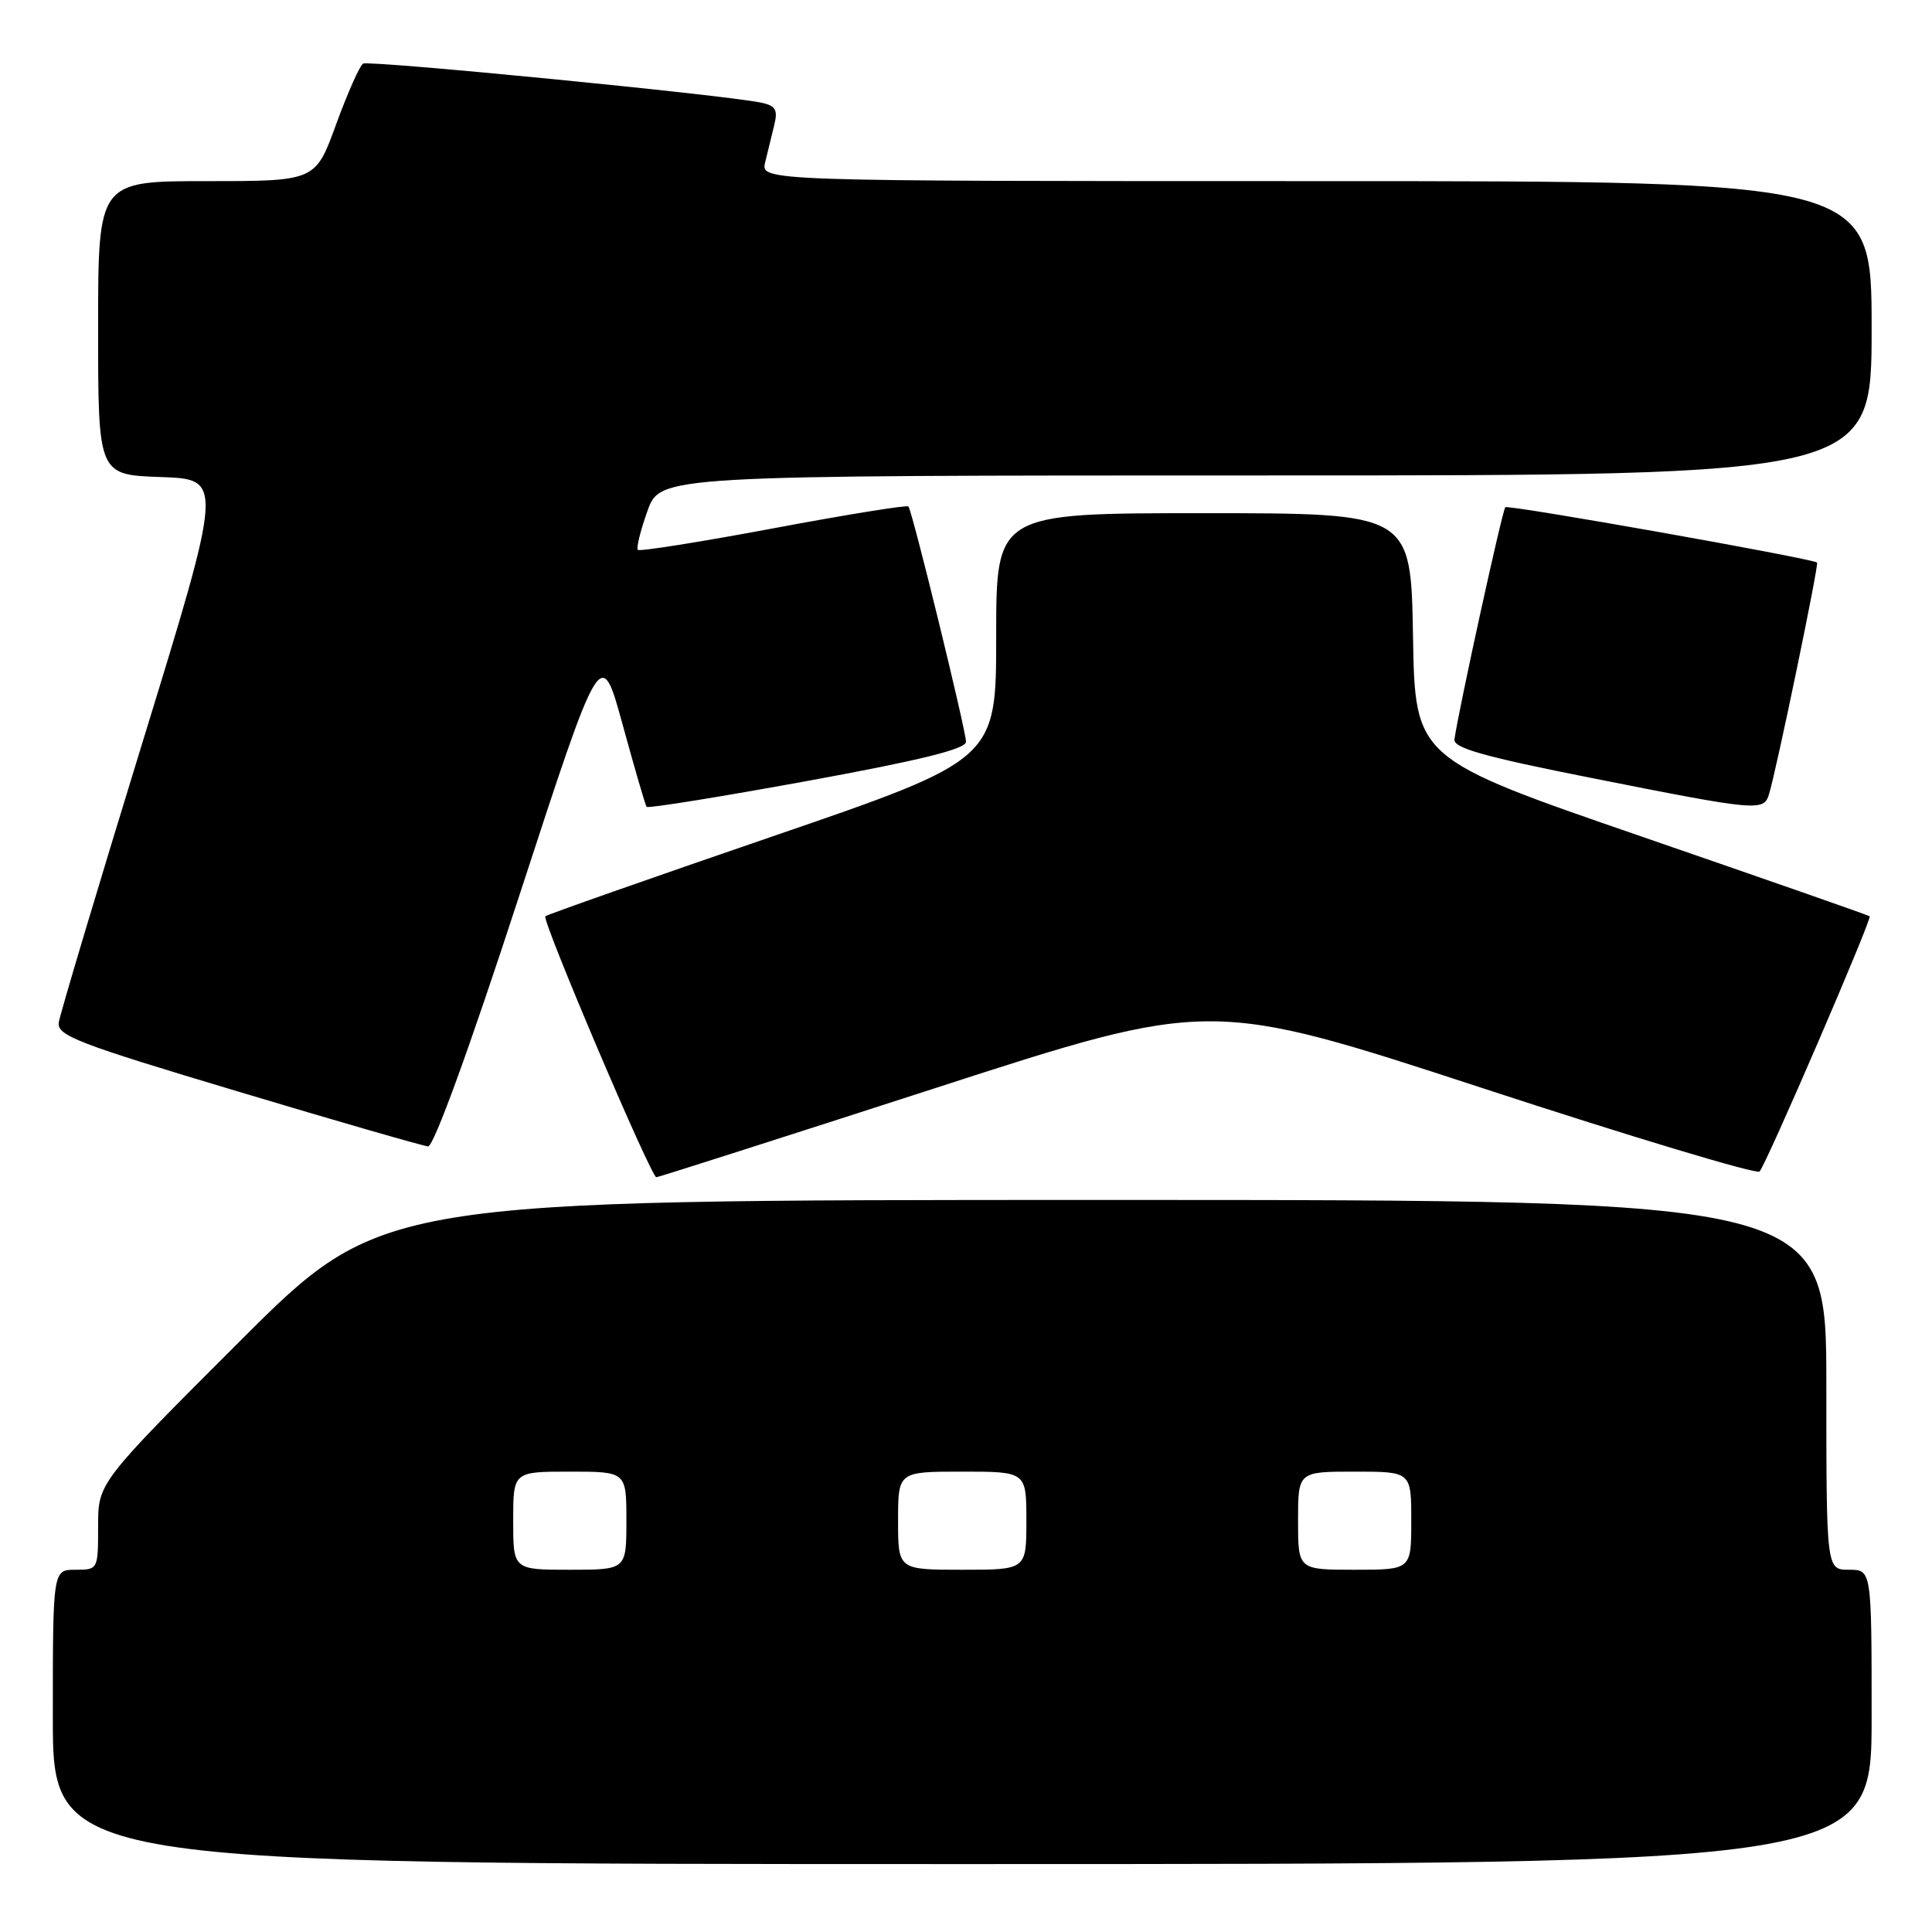 <?xml version="1.0" encoding="UTF-8" standalone="no"?>
<!DOCTYPE svg PUBLIC "-//W3C//DTD SVG 1.1//EN" "http://www.w3.org/Graphics/SVG/1.1/DTD/svg11.dtd" >
<svg xmlns="http://www.w3.org/2000/svg" xmlns:xlink="http://www.w3.org/1999/xlink" version="1.1" viewBox="0 0 256 256">
 <g >
 <path fill="currentColor"
d=" M 248.00 227.50 C 248.00 208.00 248.00 208.00 245.00 208.00 C 242.00 208.00 242.00 208.00 242.00 183.50 C 242.00 159.00 242.00 159.00 146.26 159.00 C 50.52 159.00 50.52 159.00 31.76 177.74 C 13.00 196.48 13.00 196.48 13.00 202.24 C 13.00 207.97 12.99 208.00 10.00 208.00 C 7.00 208.00 7.00 208.00 7.00 227.50 C 7.00 247.00 7.00 247.00 127.50 247.00 C 248.00 247.00 248.00 247.00 248.00 227.50 Z  M 123.93 144.18 C 160.36 132.38 160.36 132.38 196.40 144.17 C 216.22 150.66 232.76 155.63 233.15 155.23 C 234.01 154.35 248.08 121.74 247.74 121.41 C 247.61 121.28 234.00 116.53 217.50 110.84 C 187.50 100.50 187.50 100.50 187.23 84.25 C 186.95 68.00 186.95 68.00 159.48 68.00 C 132.00 68.00 132.00 68.00 132.00 84.33 C 132.00 100.66 132.00 100.66 102.32 110.84 C 86.00 116.44 72.47 121.20 72.26 121.41 C 71.76 121.90 86.27 156.00 86.97 155.99 C 87.26 155.98 103.89 150.66 123.93 144.18 Z  M 68.78 118.76 C 79.62 85.52 79.62 85.52 82.50 96.01 C 84.08 101.78 85.51 106.69 85.68 106.91 C 85.85 107.14 95.44 105.59 106.99 103.48 C 121.96 100.74 128.00 99.25 128.00 98.29 C 128.00 96.80 120.89 67.73 120.37 67.11 C 120.19 66.89 112.15 68.19 102.50 70.00 C 92.85 71.81 84.76 73.09 84.52 72.86 C 84.29 72.62 84.86 70.31 85.79 67.71 C 87.48 63.00 87.48 63.00 167.74 63.00 C 248.00 63.00 248.00 63.00 248.00 43.50 C 248.00 24.00 248.00 24.00 174.39 24.00 C 100.78 24.00 100.78 24.00 101.39 21.50 C 101.73 20.12 102.27 17.89 102.60 16.54 C 103.09 14.54 102.76 14.00 100.85 13.60 C 95.86 12.56 48.88 7.96 48.11 8.43 C 47.66 8.71 46.05 12.33 44.54 16.47 C 41.80 24.00 41.80 24.00 27.40 24.00 C 13.00 24.00 13.00 24.00 13.00 43.46 C 13.00 62.92 13.00 62.92 21.30 63.21 C 29.60 63.50 29.60 63.50 18.84 98.50 C 12.92 117.75 7.95 134.39 7.79 135.47 C 7.53 137.22 10.15 138.23 31.50 144.62 C 44.70 148.58 56.05 151.85 56.72 151.90 C 57.46 151.96 62.19 138.98 68.78 118.76 Z  M 234.40 105.25 C 235.38 102.09 241.05 74.72 240.77 74.54 C 239.83 73.94 199.82 66.84 199.46 67.21 C 199.07 67.60 193.33 93.77 192.72 97.97 C 192.55 99.11 196.66 100.27 211.00 103.11 C 232.89 107.46 233.70 107.53 234.40 105.25 Z  M 68.00 201.50 C 68.00 195.00 68.00 195.00 75.50 195.00 C 83.00 195.00 83.00 195.00 83.00 201.50 C 83.00 208.00 83.00 208.00 75.50 208.00 C 68.00 208.00 68.00 208.00 68.00 201.50 Z  M 119.00 201.50 C 119.00 195.00 119.00 195.00 127.50 195.00 C 136.00 195.00 136.00 195.00 136.00 201.50 C 136.00 208.00 136.00 208.00 127.50 208.00 C 119.00 208.00 119.00 208.00 119.00 201.50 Z  M 172.00 201.50 C 172.00 195.00 172.00 195.00 179.50 195.00 C 187.00 195.00 187.00 195.00 187.00 201.50 C 187.00 208.00 187.00 208.00 179.50 208.00 C 172.00 208.00 172.00 208.00 172.00 201.50 Z "/>
</g>
</svg>